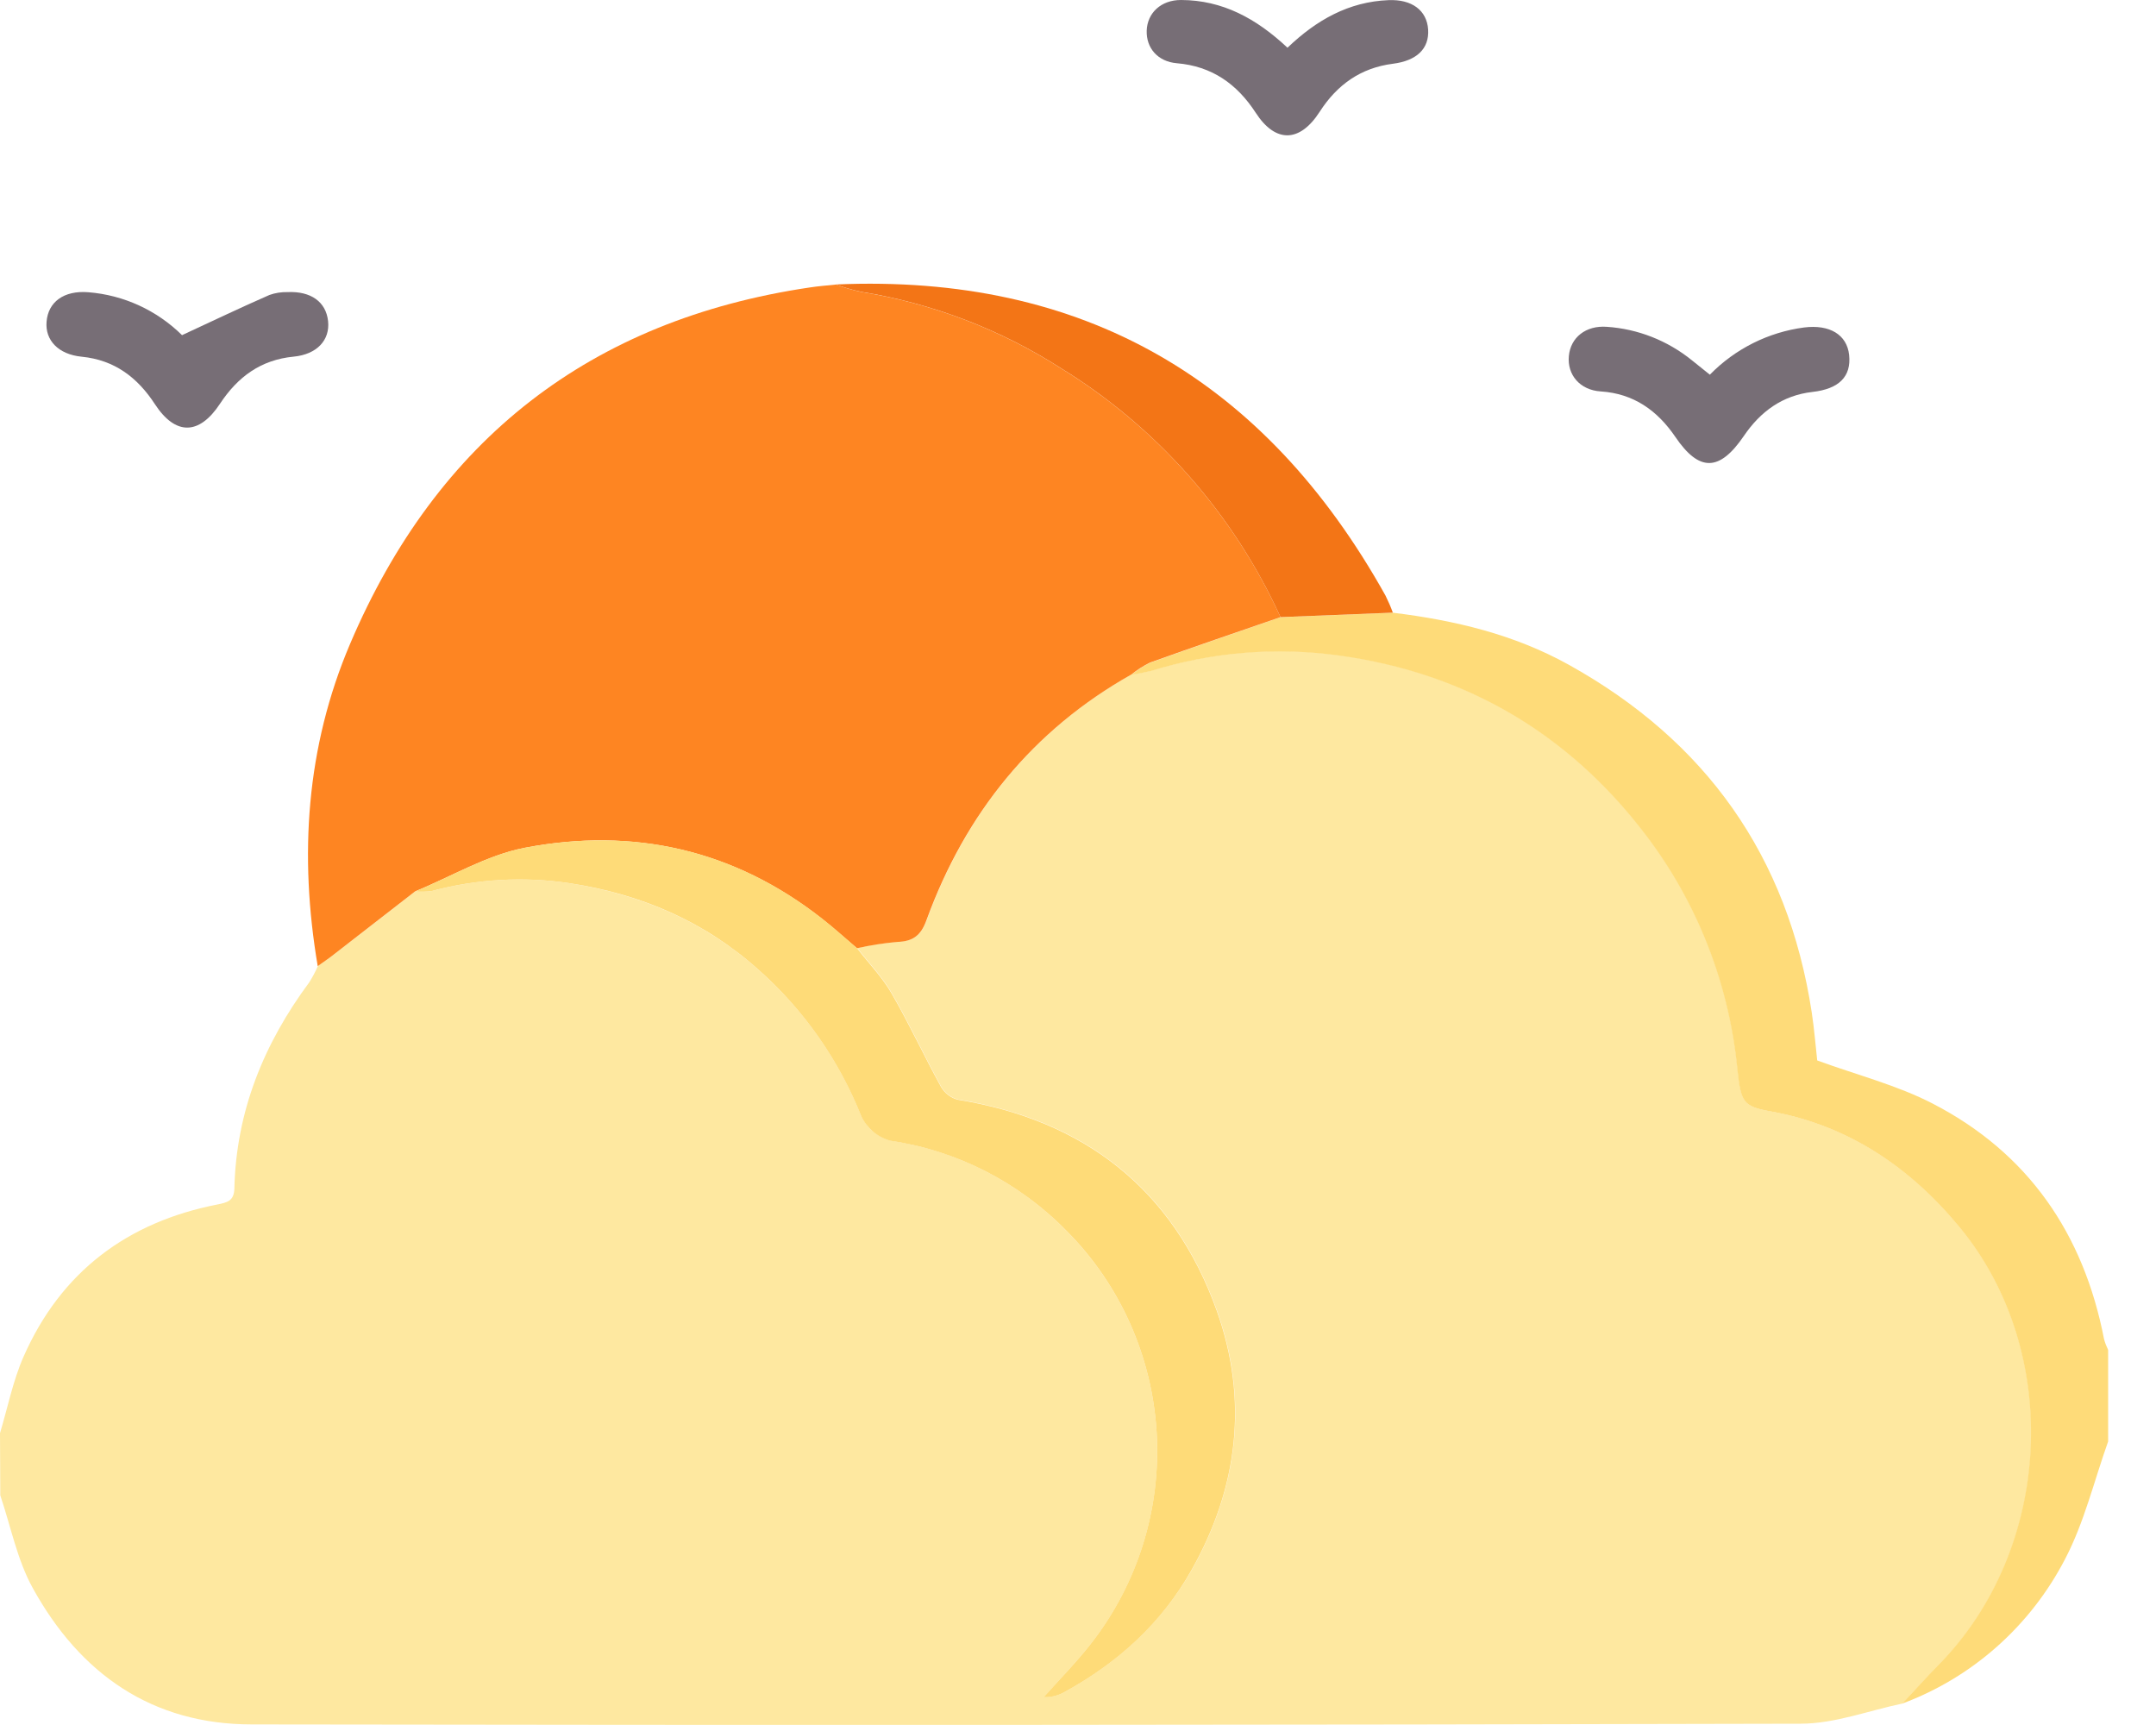 <svg width="30" height="24" viewBox="0 0 30 24" fill="none" xmlns="http://www.w3.org/2000/svg">
<g clip-path="url(#clip0_32_5173)">
<path d="M0 19.939C0.107 19.585 0.179 19.214 0.327 18.877C0.849 17.691 1.775 17.003 3.025 16.758C3.165 16.73 3.254 16.708 3.261 16.541C3.285 15.463 3.672 14.519 4.304 13.666C4.349 13.594 4.389 13.519 4.423 13.441C4.504 13.382 4.586 13.327 4.665 13.265C5.036 12.979 5.407 12.691 5.777 12.402C5.854 12.409 5.93 12.407 6.006 12.397C6.632 12.229 7.285 12.192 7.925 12.288C8.918 12.443 9.806 12.82 10.56 13.498C11.186 14.052 11.674 14.748 11.985 15.529C12.025 15.612 12.081 15.685 12.151 15.744C12.221 15.802 12.302 15.845 12.389 15.869C13.319 16.008 14.178 16.448 14.838 17.124C15.583 17.869 16.03 18.866 16.094 19.924C16.159 20.982 15.836 22.027 15.188 22.858C14.983 23.122 14.747 23.361 14.525 23.611C14.63 23.615 14.735 23.588 14.826 23.534C15.56 23.128 16.165 22.578 16.583 21.842C17.23 20.697 17.377 19.471 16.934 18.235C16.327 16.54 15.086 15.582 13.328 15.297C13.279 15.284 13.234 15.261 13.193 15.23C13.153 15.199 13.12 15.16 13.095 15.116C12.859 14.688 12.655 14.244 12.411 13.822C12.28 13.594 12.091 13.399 11.929 13.19C12.114 13.148 12.302 13.118 12.491 13.102C12.713 13.096 12.819 13.011 12.898 12.793C13.441 11.311 14.373 10.156 15.747 9.381C15.84 9.369 15.933 9.352 16.024 9.329C16.871 9.066 17.763 8.994 18.64 9.116C20.385 9.356 21.822 10.19 22.9 11.608C23.619 12.551 24.062 13.68 24.178 14.866C24.227 15.336 24.25 15.393 24.636 15.461C25.722 15.656 26.581 16.241 27.269 17.074C28.71 18.816 28.568 21.553 26.976 23.165C26.804 23.34 26.641 23.523 26.473 23.701C26.001 23.8 25.53 23.981 25.059 23.982C17.874 24 10.689 24.004 3.505 23.992C2.116 23.992 1.115 23.29 0.456 22.095C0.239 21.703 0.15 21.237 0.004 20.805L0 19.939Z" fill="#FEE8A0"/>
<path d="M29.334 20.055C29.139 20.602 29.002 21.18 28.736 21.689C28.253 22.622 27.445 23.339 26.469 23.702C26.637 23.523 26.8 23.34 26.972 23.165C28.561 21.554 28.706 18.817 27.266 17.074C26.578 16.241 25.718 15.656 24.633 15.462C24.25 15.393 24.224 15.336 24.174 14.867C24.057 13.682 23.615 12.555 22.897 11.613C21.819 10.195 20.382 9.361 18.637 9.121C17.761 8.999 16.868 9.071 16.021 9.334C15.93 9.356 15.838 9.374 15.745 9.386C15.825 9.321 15.912 9.265 16.005 9.22C16.608 9.004 17.214 8.797 17.819 8.587L19.385 8.525C20.24 8.63 21.07 8.826 21.833 9.251C23.734 10.308 24.878 11.909 25.21 14.087C25.246 14.324 25.264 14.562 25.286 14.754C25.836 14.956 26.396 15.097 26.896 15.356C28.218 16.04 28.992 17.16 29.277 18.631C29.291 18.683 29.311 18.733 29.334 18.782L29.334 20.055Z" fill="#FEDB79"/>
<path d="M17.818 8.586C17.212 8.795 16.606 9.002 16.003 9.218C15.911 9.263 15.823 9.319 15.743 9.384C14.368 10.159 13.436 11.314 12.894 12.796C12.817 13.013 12.708 13.098 12.486 13.105C12.297 13.122 12.109 13.151 11.924 13.193C11.764 13.057 11.608 12.915 11.443 12.786C10.211 11.817 8.809 11.507 7.299 11.796C6.773 11.898 6.282 12.195 5.776 12.402C5.405 12.691 5.034 12.978 4.663 13.266C4.587 13.328 4.502 13.383 4.421 13.442C4.16 11.906 4.259 10.396 4.871 8.959C6.084 6.11 8.222 4.451 11.264 4C11.386 3.981 11.509 3.972 11.632 3.959C11.746 4.001 11.863 4.035 11.982 4.061C12.972 4.221 13.919 4.583 14.766 5.126C16.1 5.946 17.163 7.151 17.818 8.586Z" fill="#FE8522"/>
<path d="M17.818 8.586C17.163 7.15 16.1 5.945 14.766 5.125C13.919 4.582 12.972 4.22 11.982 4.06C11.863 4.034 11.745 4 11.63 3.958C15.062 3.807 17.599 5.274 19.279 8.287C19.317 8.364 19.352 8.443 19.381 8.524L17.818 8.586Z" fill="#F37516"/>
<path d="M23.792 5.213C24.145 4.852 24.608 4.621 25.105 4.556C25.458 4.512 25.699 4.655 25.73 4.938C25.762 5.239 25.59 5.411 25.22 5.453C24.804 5.5 24.496 5.725 24.264 6.067C23.925 6.564 23.643 6.566 23.312 6.079C23.062 5.712 22.733 5.476 22.275 5.446C21.983 5.428 21.806 5.214 21.83 4.955C21.853 4.695 22.067 4.525 22.359 4.547C22.79 4.576 23.202 4.738 23.54 5.011L23.792 5.213Z" fill="#776E76"/>
<path d="M2.533 4.663C2.965 4.463 3.355 4.276 3.749 4.104C3.83 4.075 3.915 4.062 4.001 4.064C4.327 4.049 4.536 4.2 4.565 4.467C4.594 4.733 4.408 4.931 4.086 4.962C3.628 5.006 3.308 5.244 3.062 5.616C2.771 6.058 2.441 6.06 2.156 5.624C1.913 5.251 1.593 5.008 1.137 4.963C0.809 4.931 0.626 4.731 0.648 4.476C0.67 4.201 0.889 4.038 1.23 4.066C1.72 4.105 2.181 4.316 2.533 4.663Z" fill="#776E76"/>
<path d="M17.915 0.664C18.319 0.277 18.769 0.024 19.32 0.002C19.646 -0.012 19.854 0.144 19.872 0.41C19.889 0.677 19.714 0.845 19.381 0.887C18.934 0.944 18.605 1.179 18.363 1.555C18.085 1.987 17.747 1.992 17.473 1.569C17.212 1.167 16.862 0.921 16.377 0.88C16.11 0.858 15.948 0.668 15.956 0.426C15.964 0.183 16.153 -0.001 16.435 2.43025e-06C17.009 0.002 17.479 0.255 17.915 0.664Z" fill="#776E76"/>
<path d="M5.777 12.402C6.284 12.194 6.774 11.897 7.301 11.795C8.811 11.506 10.213 11.816 11.445 12.785C11.61 12.914 11.765 13.056 11.925 13.192C12.088 13.402 12.277 13.597 12.408 13.824C12.652 14.246 12.856 14.69 13.092 15.118C13.117 15.162 13.15 15.201 13.19 15.232C13.231 15.264 13.276 15.287 13.325 15.3C15.082 15.584 16.324 16.542 16.931 18.237C17.374 19.476 17.227 20.699 16.58 21.844C16.165 22.581 15.559 23.13 14.823 23.536C14.732 23.59 14.627 23.617 14.522 23.613C14.744 23.363 14.98 23.125 15.185 22.861C15.834 22.029 16.158 20.984 16.094 19.925C16.03 18.867 15.583 17.869 14.839 17.124C14.177 16.448 13.317 16.008 12.388 15.871C12.3 15.847 12.219 15.804 12.149 15.745C12.08 15.686 12.023 15.613 11.984 15.53C11.673 14.749 11.186 14.053 10.561 13.498C9.807 12.82 8.92 12.44 7.926 12.288C7.286 12.192 6.633 12.229 6.007 12.397C5.931 12.407 5.854 12.409 5.777 12.402Z" fill="#FEDB78"/>
</g>
<defs>
<clipPath id="clip0_32_5173">
<rect width="29.333" height="24" fill="white"/>
</clipPath>
</defs>
</svg>
